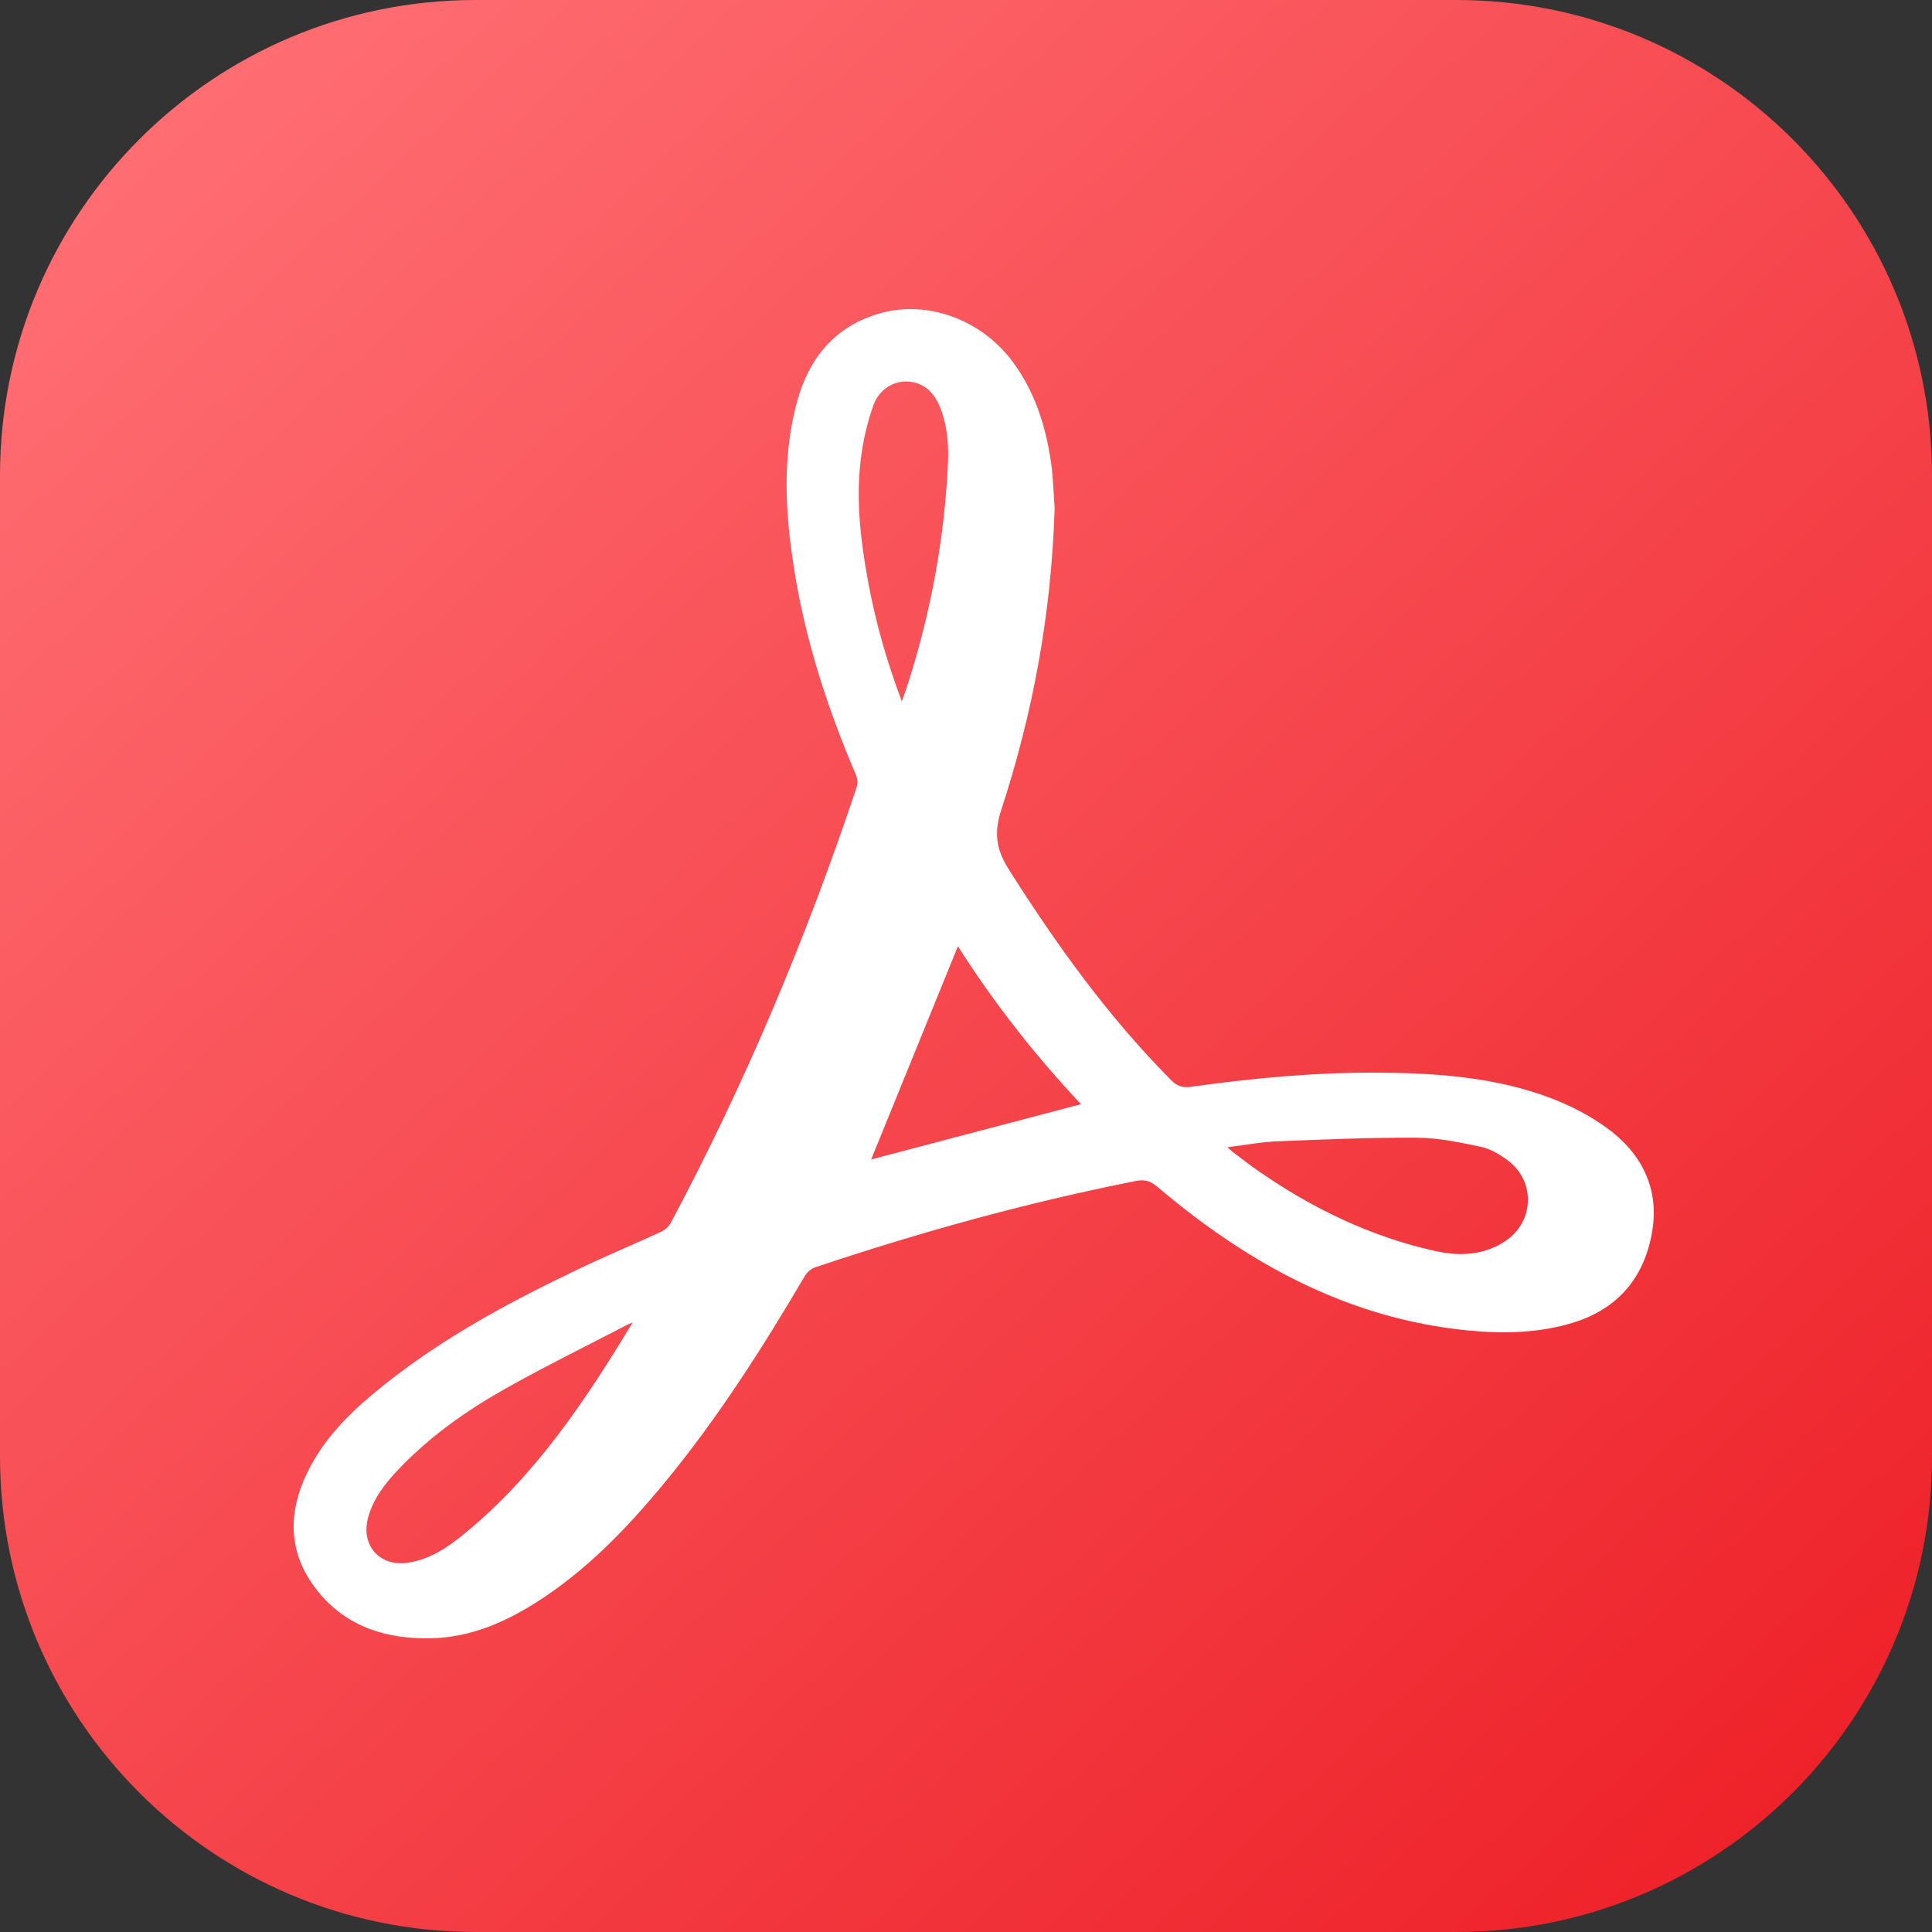 <svg width="55" height="55" viewBox="0 0 55 55" fill="none" xmlns="http://www.w3.org/2000/svg">
<rect x="0" y="0" width="55" height="55" fill="#333333" stroke="none"/>
<path d="M41.46 55H13.54C6.064 55 0 48.939 0 41.46V13.54C0 6.064 6.061 0 13.54 0H41.46C48.936 0 55 6.061 55 13.54V41.46C55 48.939 48.939 55 41.46 55Z" fill="url(#paint0_linear_637_2585)"/>
<path d="M30.023 14.475C29.928 17.527 29.393 20.328 28.504 23.057C28.292 23.705 28.355 24.178 28.719 24.753C30.08 26.9 31.553 28.953 33.349 30.759C33.518 30.928 33.678 30.969 33.898 30.939C35.681 30.69 37.469 30.523 39.271 30.537C40.936 30.548 42.591 30.668 44.165 31.267C44.716 31.478 45.257 31.759 45.735 32.104C46.719 32.815 47.238 33.813 47.037 35.039C46.825 36.335 46.089 37.248 44.795 37.65C43.809 37.954 42.801 37.973 41.79 37.875C38.371 37.541 35.515 35.963 32.942 33.781C32.749 33.619 32.583 33.573 32.341 33.619C29.238 34.232 26.194 35.077 23.197 36.081C23.083 36.119 22.966 36.231 22.904 36.338C21.7 38.383 20.428 40.38 18.917 42.212C17.841 43.517 16.678 44.726 15.238 45.634C14.338 46.2 13.379 46.607 12.306 46.637C11.039 46.673 9.892 46.334 9.064 45.319C8.172 44.228 8.175 43.025 8.805 41.807C9.311 40.828 10.096 40.093 10.941 39.42C12.637 38.066 14.537 37.049 16.482 36.122C17.254 35.752 18.045 35.424 18.822 35.066C18.928 35.017 19.037 34.918 19.094 34.814C21.219 30.832 22.958 26.683 24.39 22.401C24.423 22.299 24.409 22.16 24.366 22.059C23.558 20.169 22.925 18.224 22.605 16.187C22.355 14.606 22.262 13.02 22.686 11.45C23.031 10.176 23.787 9.27 25.08 8.912C26.42 8.543 27.931 9.106 28.808 10.271C29.496 11.185 29.808 12.246 29.947 13.365C29.988 13.794 30.004 14.221 30.023 14.475ZM34.944 32.659C35.026 32.733 35.048 32.758 35.075 32.78C35.325 32.966 35.569 33.16 35.825 33.337C37.368 34.407 39.032 35.211 40.868 35.616C41.55 35.766 42.233 35.739 42.841 35.339C43.684 34.787 43.722 33.617 42.909 33.023C42.684 32.856 42.42 32.703 42.151 32.646C41.553 32.52 40.944 32.391 40.339 32.389C39.021 32.38 37.7 32.438 36.382 32.49C35.92 32.506 35.461 32.596 34.944 32.659ZM18.009 37.65C17.971 37.664 17.933 37.678 17.895 37.694C16.716 38.309 15.518 38.892 14.36 39.548C13.265 40.166 12.238 40.894 11.363 41.81C10.977 42.212 10.632 42.647 10.479 43.202C10.265 43.99 10.803 44.605 11.607 44.488C12.24 44.395 12.748 44.05 13.227 43.656C15.243 42.007 16.667 39.868 18.009 37.65ZM25.673 19.969C25.746 19.756 25.806 19.597 25.855 19.439C26.501 17.41 26.887 15.331 26.985 13.203C27.01 12.662 26.971 12.126 26.77 11.614C26.651 11.313 26.477 11.062 26.167 10.933C25.675 10.728 25.078 10.961 24.871 11.518C24.689 12.016 24.569 12.552 24.504 13.08C24.363 14.237 24.499 15.388 24.708 16.529C24.917 17.683 25.238 18.81 25.673 19.969ZM30.773 31.434C29.442 30.017 28.279 28.527 27.27 26.938C26.442 28.975 25.616 31.005 24.8 33.007C26.76 32.49 28.746 31.967 30.773 31.434Z" fill="white"/>
<defs>
<linearGradient id="paint0_linear_637_2585" x1="3.5" y1="-1.60912e-06" x2="55" y2="55" gradientUnits="userSpaceOnUse">
<stop stop-color="#FF7176"/>
<stop offset="1" stop-color="#ED1C24"/>
</linearGradient>
</defs>
</svg>
